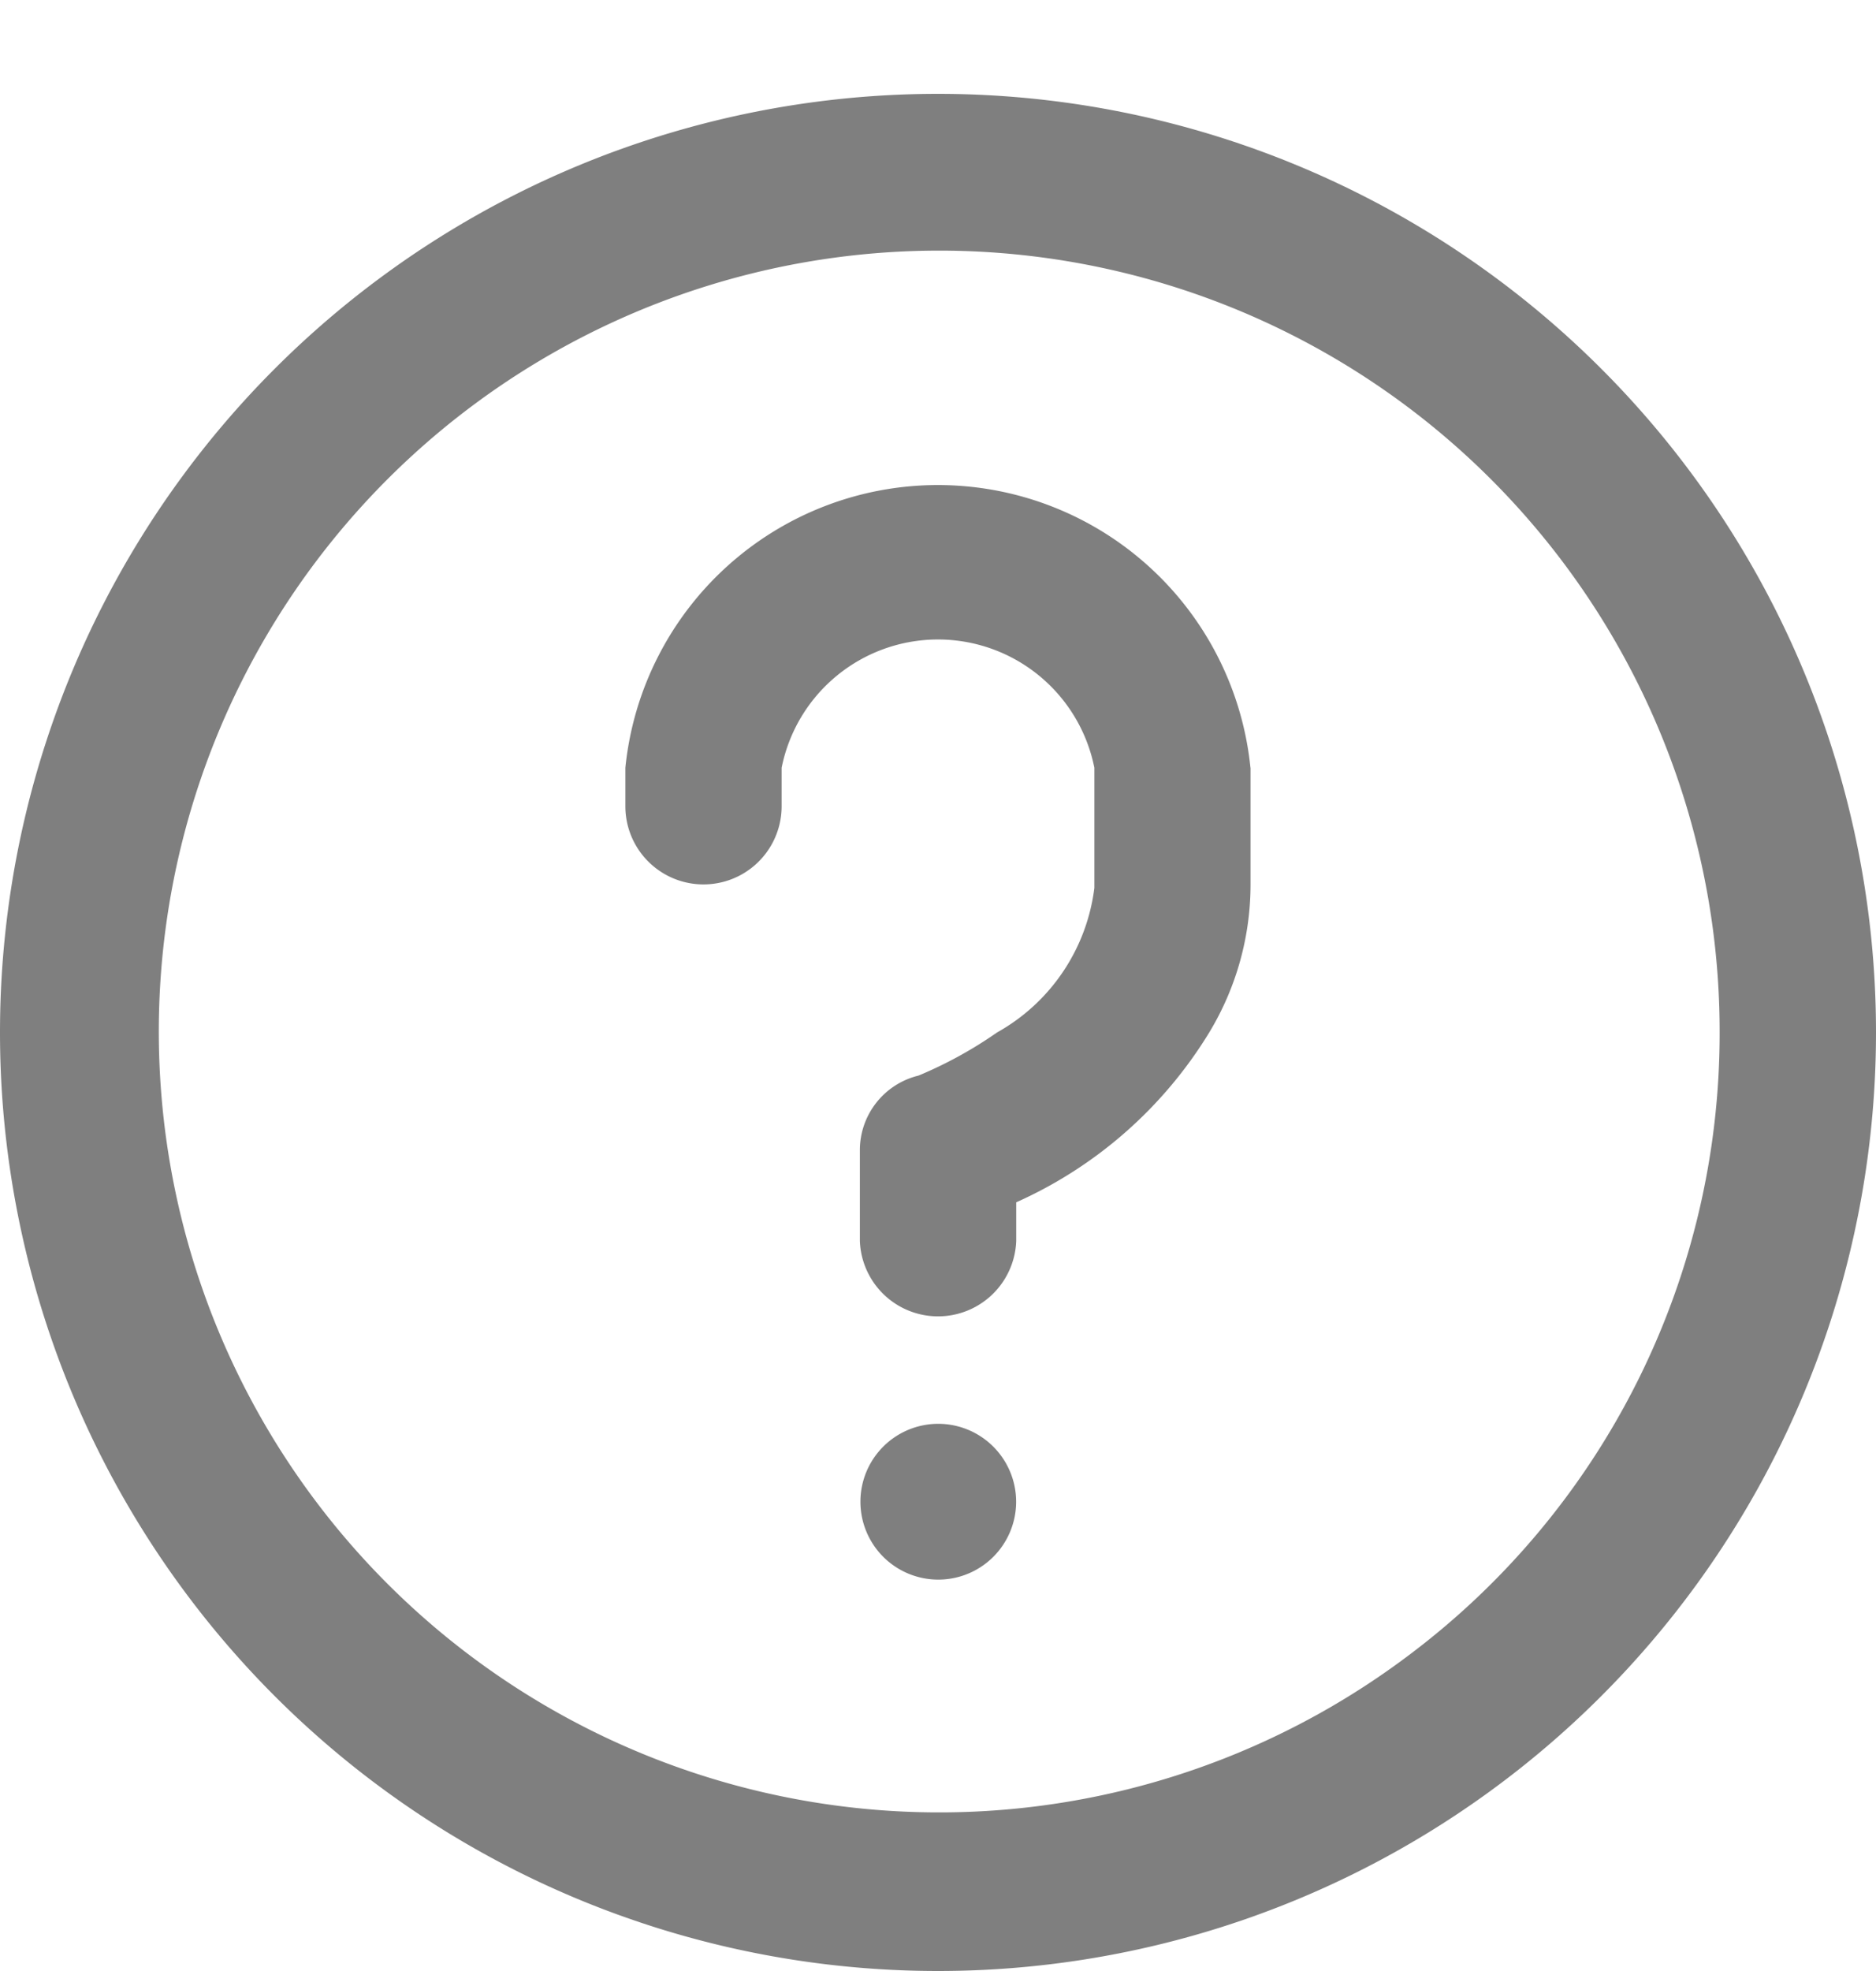 <svg id="问题反馈" xmlns="http://www.w3.org/2000/svg" width="20" height="21" viewBox="0 0 20 21">
<defs>
    <style>
      .cls-1 {
        opacity: 0;
      }

      .cls-2 {
        fill: #7f7f7f;
        fill-rule: evenodd;
      }
    </style>
  </defs>
  <rect id="矩形" class="cls-1" x="2" width="16" height="16"/>
  <path id="形状" class="cls-2" d="M540,1237.65a8.32,8.32,0,1,1,3.333-6.65,8.281,8.281,0,0,1-3.333,6.65M535,1221a10,10,0,0,0,0,20h0a10,10,0,0,0,0-20m3.331,7.18a3.349,3.349,0,0,0-6.664,0v0.41a0.833,0.833,0,0,0,1.666,0v-0.41a1.7,1.7,0,0,1,3.334,0v1.28a2.053,2.053,0,0,1-1.037,1.54,4.461,4.461,0,0,1-.838.46,0.818,0.818,0,0,0-.625.79v0.97a0.834,0.834,0,0,0,1.667,0v-0.41a4.613,4.613,0,0,0,2.058-1.81,3.046,3.046,0,0,0,.44-1.58v-1.24h0ZM535,1235.17a0.83,0.83,0,1,0,.833.83,0.831,0.831,0,0,0-.833-0.83" transform="translate(-525 -1220)"/>
</svg>
